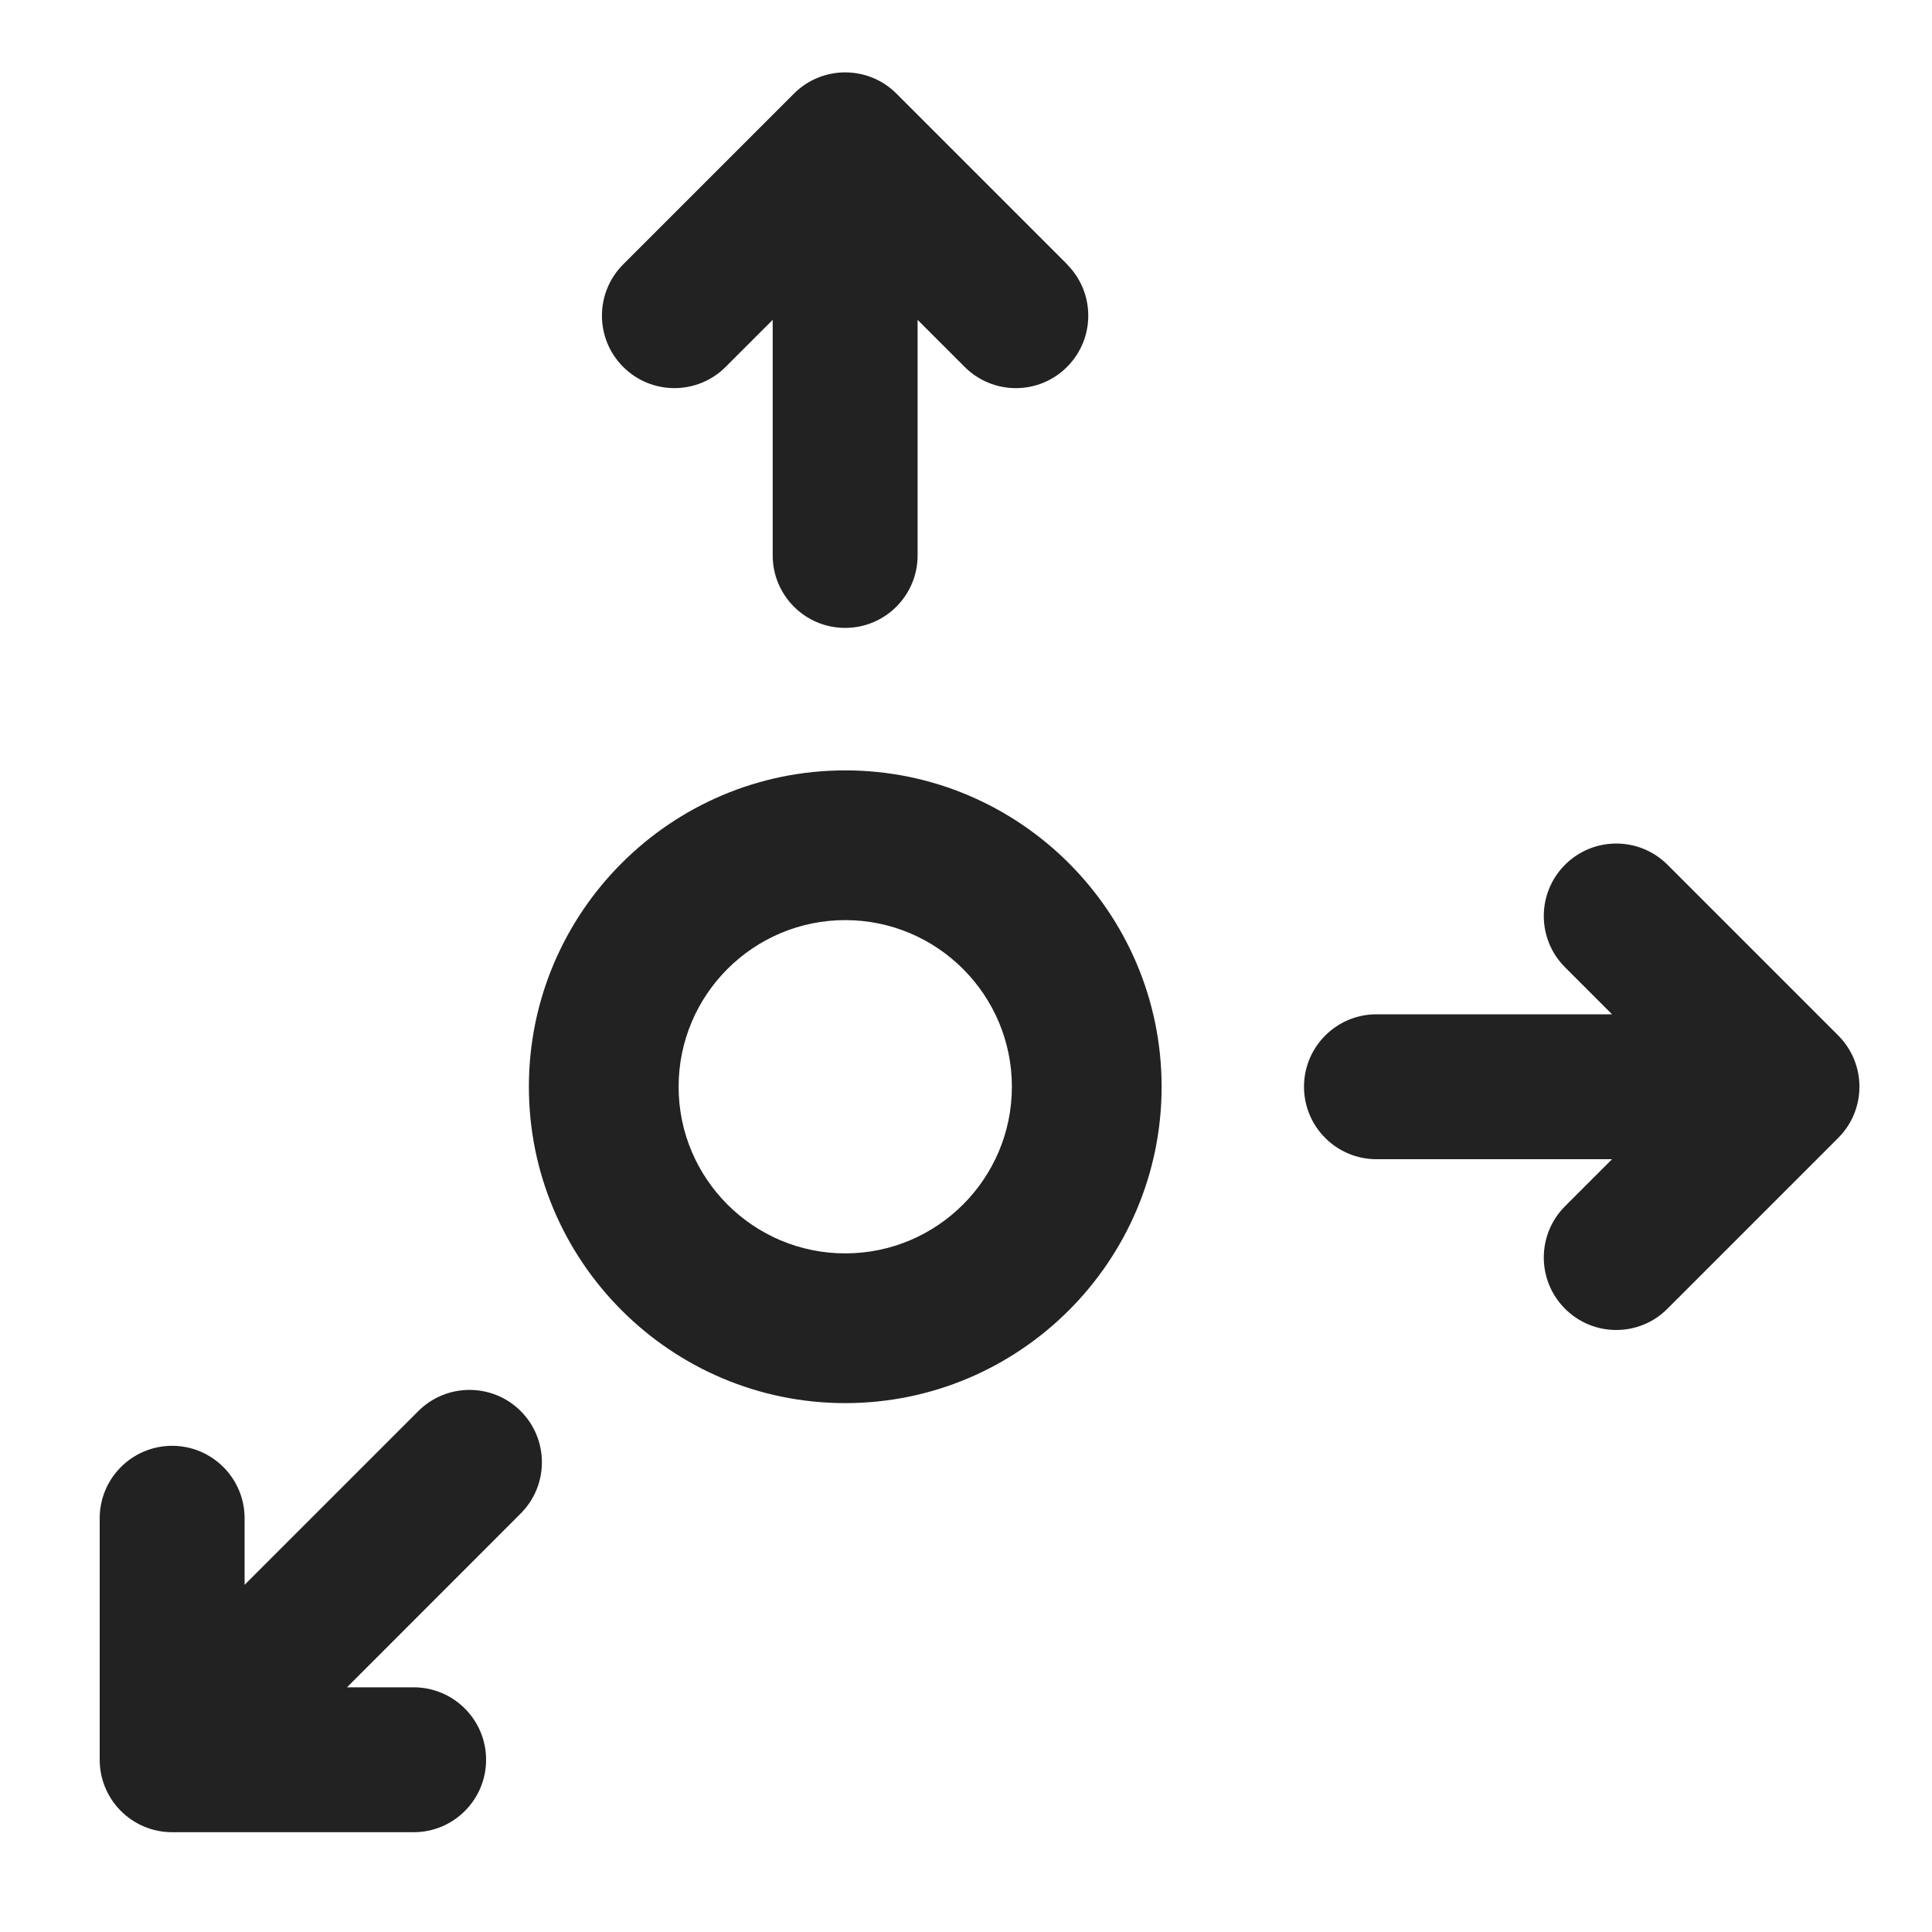 <?xml version="1.0" encoding="UTF-8"?>
<svg   xmlns="http://www.w3.org/2000/svg" width="20" height="20" viewBox="0 0 20 20">
  <path d="M19.03,10.72l-1.768-1.768c-.293-.293-.768-.293-1.061,0s-.293.768,0,1.061l.487.487h-2.439c-.414,0-.75.336-.75.75s.336.75.75.75h2.439l-.487.487c-.293.293-.293.768,0,1.061.146.146.338.22.53.22s.384-.073.53-.22l1.768-1.768c.293-.293.293-.768,0-1.061Z" fill="#222"/>
  <path d="M5.391,14.608c-.293-.293-.768-.293-1.061,0l-1.798,1.798v-.689c0-.414-.336-.75-.75-.75s-.75.336-.75.75v2.5c0,.414.336.75.75.75h2.5c.414,0,.75-.336.75-.75s-.336-.75-.75-.75h-.69l1.798-1.799c.293-.293.293-.768,0-1.061Z" fill="#222"/>
  <path d="M8.75,14.525c-1.806,0-3.275-1.47-3.275-3.275s1.469-3.275,3.275-3.275,3.275,1.47,3.275,3.275-1.469,3.275-3.275,3.275ZM8.75,9.525c-.951,0-1.725.773-1.725,1.725s.774,1.725,1.725,1.725,1.725-.773,1.725-1.725-.774-1.725-1.725-1.725Z" fill="#222"/>
  <path d="M11.048,2.737l-1.768-1.768c-.293-.293-.768-.293-1.061,0l-1.768,1.768c-.293.293-.293.768,0,1.061s.768.293,1.061,0l.487-.487v2.439c0,.414.336.75.75.75s.75-.336.75-.75v-2.439l.487.487c.146.146.338.22.53.22s.384-.073.53-.22c.293-.293.293-.768,0-1.061Z" fill="#222"/>
</svg>